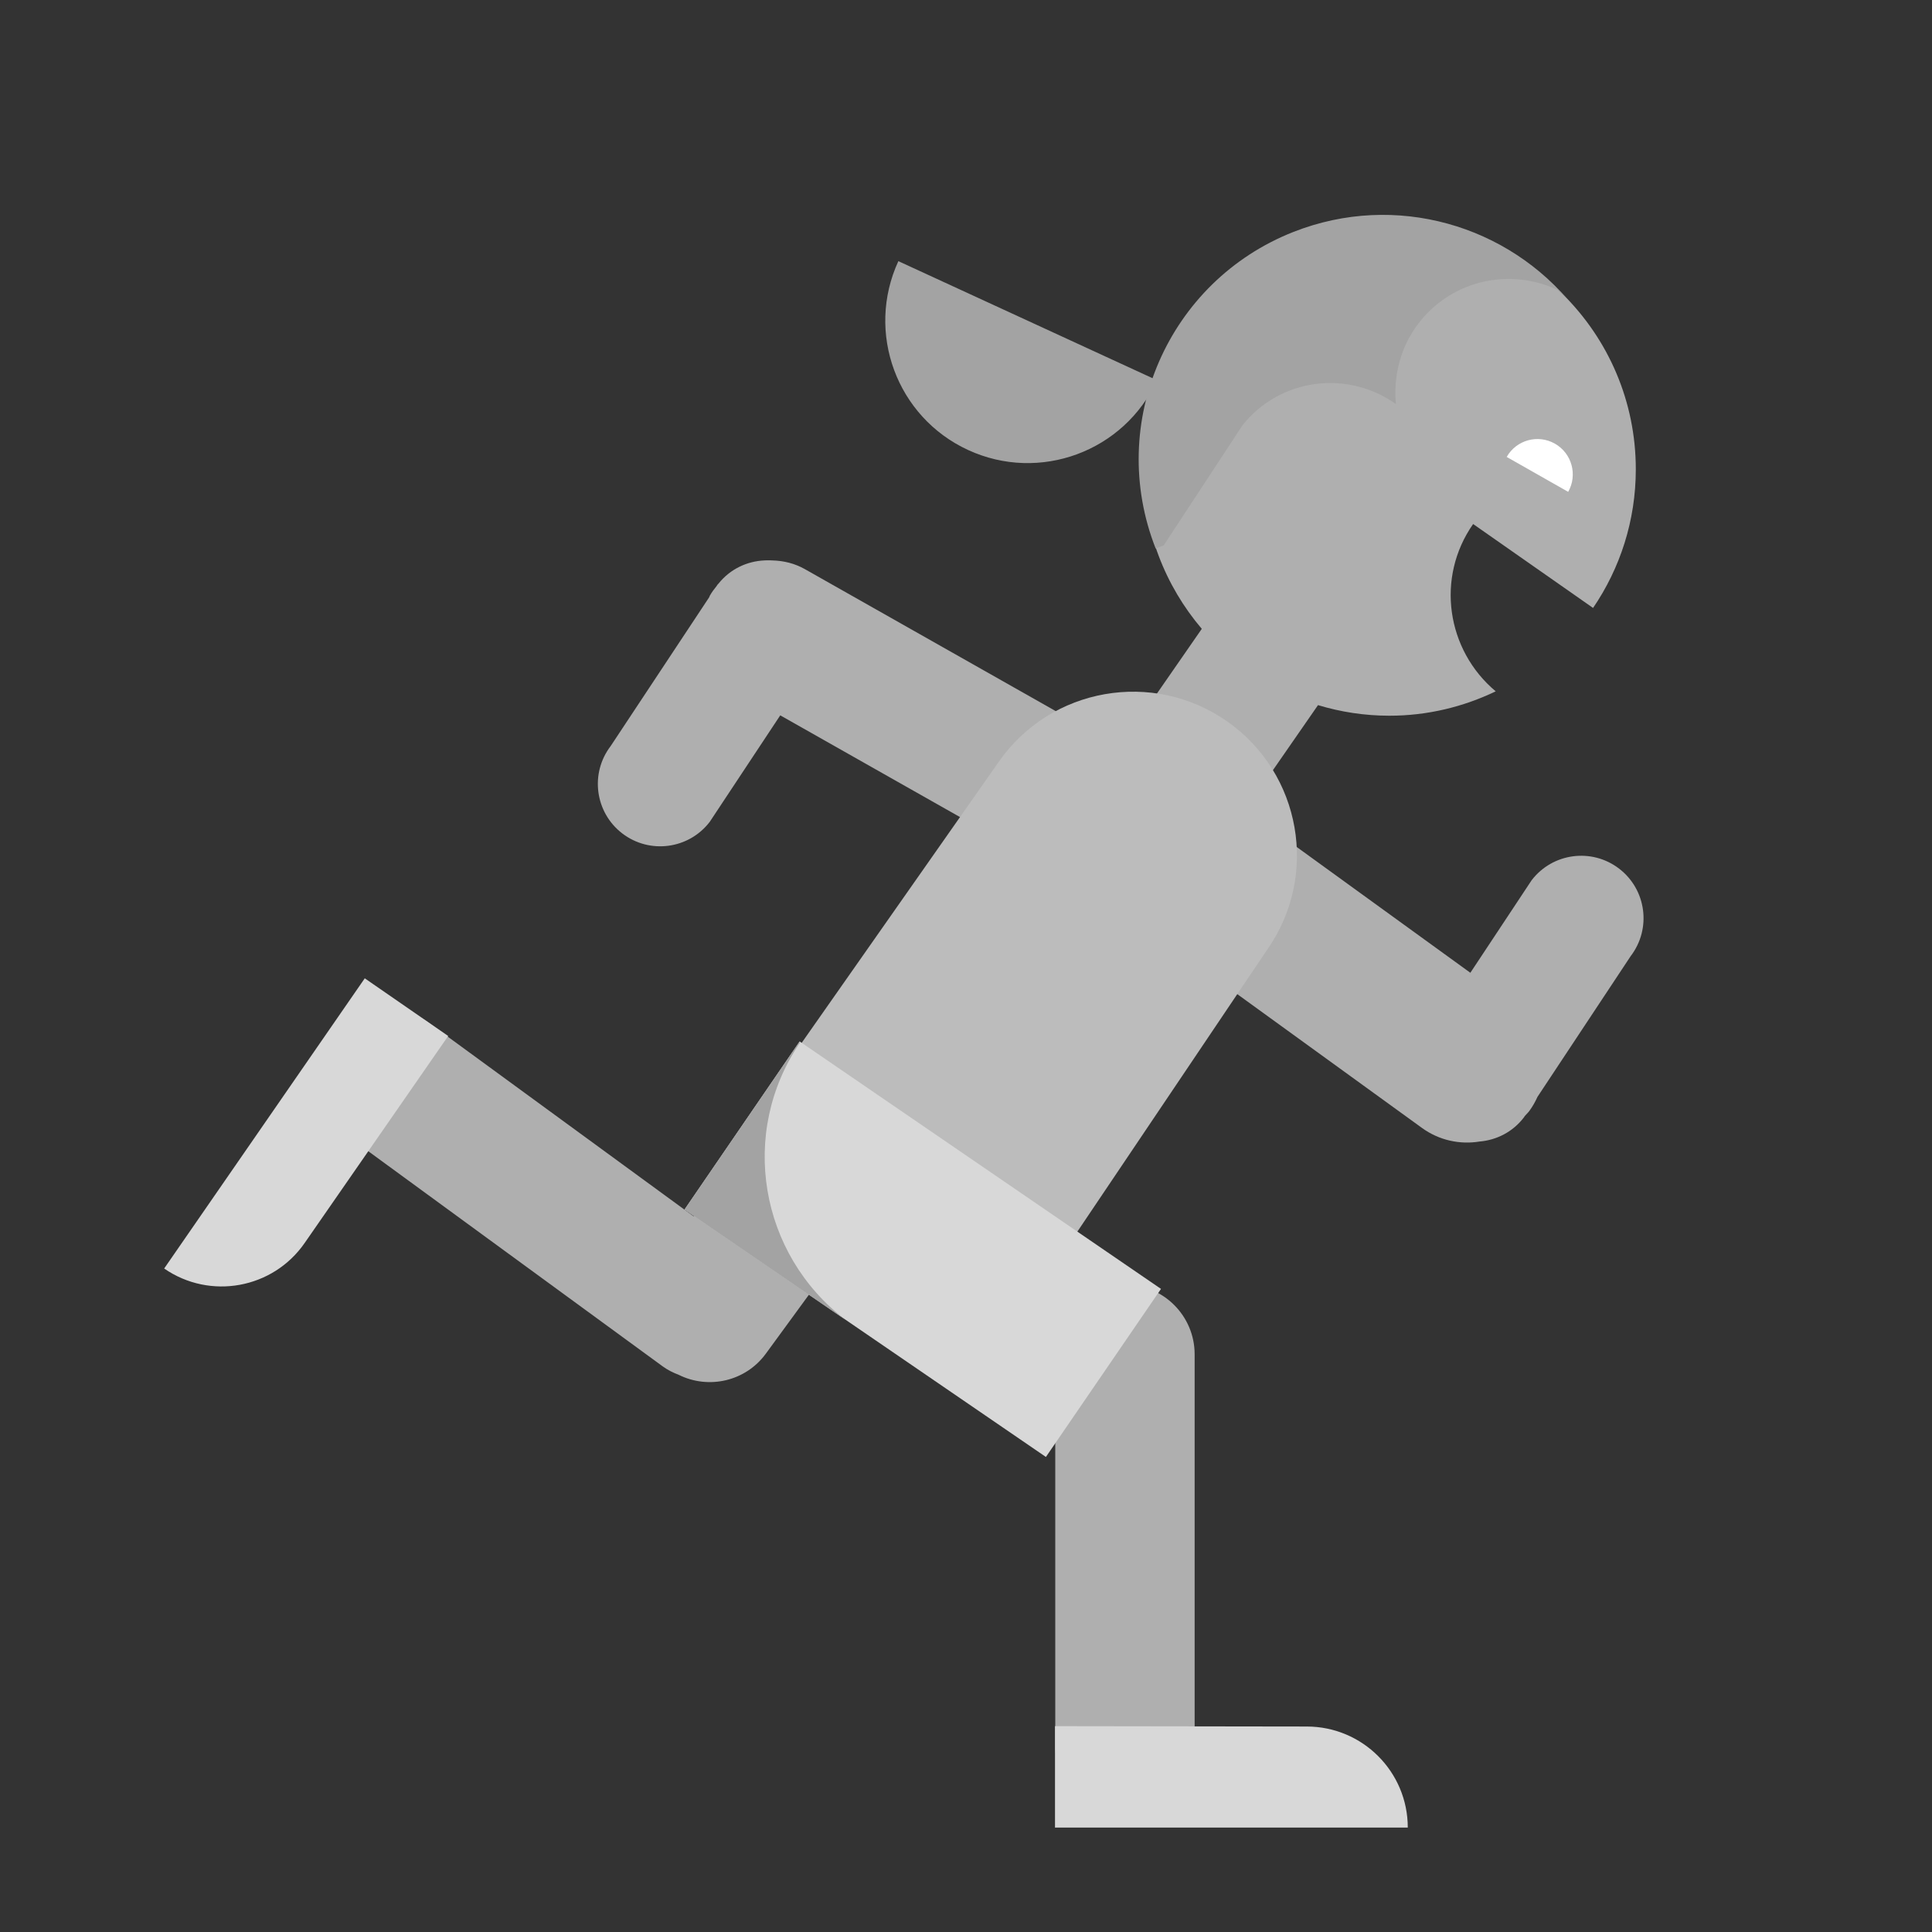 <?xml version="1.0" encoding="utf-8"?><!DOCTYPE svg PUBLIC "-//W3C//DTD SVG 1.1//EN" "http://www.w3.org/Graphics/SVG/1.1/DTD/svg11.dtd"><svg version="1.1" id="Locked" xmlns="http://www.w3.org/2000/svg" xmlns:xlink="http://www.w3.org/1999/xlink" x="0px" y="0px" width="110px" height="110px" viewBox="0 0 110 110" enable-background="new 0 0 110 110" xml:space="preserve"><rect x="0" y="0" width="110" height="110" fill="#333333" stroke="none"/><g><path fill="#AFAFAF" d="M55.903,53.516c-1.769-1.293-4.252-0.907-5.545,0.862L39.49,69.251L24.404,58.227 c-1.769-1.293-4.252-0.907-5.545,0.863c-1.293,1.769-0.907,4.252,0.863,5.545l18.01,13.161c0.287,0.21,0.597,0.36,0.914,0.482 c1.698,0.842,3.802,0.376,4.959-1.207l13.161-18.01C58.059,57.292,57.673,54.809,55.903,53.516z"/><path fill="#AFAFAF" d="M64.05,73.142c-2.192,0-3.968,1.777-3.968,3.968v22.307c0,2.191,1.777,3.968,3.968,3.968 c2.192,0,3.968-1.777,3.968-3.968V77.11C68.018,74.919,66.242,73.142,64.05,73.142z"/><path fill="#AFAFAF" d="M92.183,49.455c-1.557-1.192-3.786-0.895-4.978,0.662l-3.489,5.269L69.439,45.042 c-0.951-0.689-2.085-0.933-3.164-0.785c-0.289-0.334-0.627-0.635-1.034-0.865L45.828,32.405c-0.586-0.332-1.22-0.48-1.849-0.496 c-0.107-0.009-0.214-0.006-0.321-0.006c-0.043,0.002-0.087,0.001-0.13,0.005c-0.986,0.042-1.945,0.484-2.609,1.308 c-0.015,0.017-0.031,0.032-0.046,0.049c-0.005,0.006-0.011,0.011-0.016,0.017l-0.059,0.089c-0.135,0.168-0.267,0.339-0.377,0.533 c-0.02,0.035-0.029,0.072-0.047,0.108l-5.604,8.464c-1.192,1.557-0.895,3.786,0.662,4.978c1.557,1.192,3.786,0.895,4.978-0.662 l4.014-6.063l16.91,9.57c0.554,0.313,1.15,0.463,1.745,0.494c0.299,0.515,0.701,0.981,1.215,1.353l16.665,12.073 c0.984,0.713,2.164,0.957,3.276,0.776c0.963-0.081,1.89-0.54,2.524-1.368l0.057-0.086c0.088-0.101,0.187-0.189,0.267-0.3 c0.182-0.251,0.331-0.515,0.453-0.788l5.31-8.019C94.037,52.876,93.741,50.647,92.183,49.455z"/><path fill="#AFAFAF" d="M71.445,45.336l3.597-5.189c1.287,0.389,2.651,0.603,4.065,0.603c2.171,0,4.218-0.507,6.053-1.388 c-2.805-2.349-3.423-6.473-1.286-9.526l6.829,4.778c1.534-2.249,2.433-4.966,2.433-7.894c0-7.748-6.281-14.029-14.03-14.029 s-14.03,6.281-14.03,14.029c0,3.468,1.265,6.636,3.349,9.084l-3.483,5.025L71.445,45.336z"/></g><path fill="#D8D8D8" d="M80.153,104.055c0-3.178-2.576-5.754-5.754-5.754l-14.332-0.02v5.745c0,0.01-0.003,0.019-0.003,0.029H80.153	z"/><path fill="#BCBCBC" d="M55.199,79.245L72.15,54.069c2.959-4.217,1.94-10.034-2.277-12.993l0,0	c-4.217-2.959-10.034-1.94-12.993,2.277l-17.07,24.343"/><path fill="#D8D8D8" d="M9.347,72.224c2.614,1.807,6.198,1.153,8.004-1.461l8.167-11.778l-4.726-3.267	c-0.008-0.006-0.014-0.013-0.022-0.019L9.347,72.224z"/><rect x="40.067" y="65.332" transform="matrix(0.825 0.565 -0.565 0.825 49.386 -17.242)" fill="#D8D8D8" width="24.938" height="11.598"/><path fill="#70B700" d="M65.947,34.908"/><path fill="#A3A3A3" d="M65.874,21.65c-1.873,4.066-6.687,5.845-10.753,3.972s-5.845-6.687-3.972-10.753"/><path fill="#A3A3A3" d="M45.489,59.354l-6.517,9.515l9.173,6.283c-4.895-3.729-6.101-10.651-2.593-15.795	C45.552,59.357,45.5,59.355,45.489,59.354z"/><path fill="#A3A3A3" d="M70.752,24.2c2.141-2.673,5.972-3.157,8.727-1.193c-0.183-1.871,0.413-3.803,1.845-5.236	c2.004-2.004,4.98-2.402,7.4-1.246c0.313,0.295,0.597,0.619,0.882,0.941c-3.706-4.646-10.137-6.553-15.956-4.264	c-7.146,2.81-10.661,10.882-7.851,18.028l0.458-0.18L70.752,24.2z"/><path fill="#FFFFFF" d="M85.785,26.016L85.785,26.016c0.549-0.967,1.778-1.305,2.744-0.756l0,0c0.967,0.549,1.305,1.778,0.756,2.744	l0,0"/></svg>
